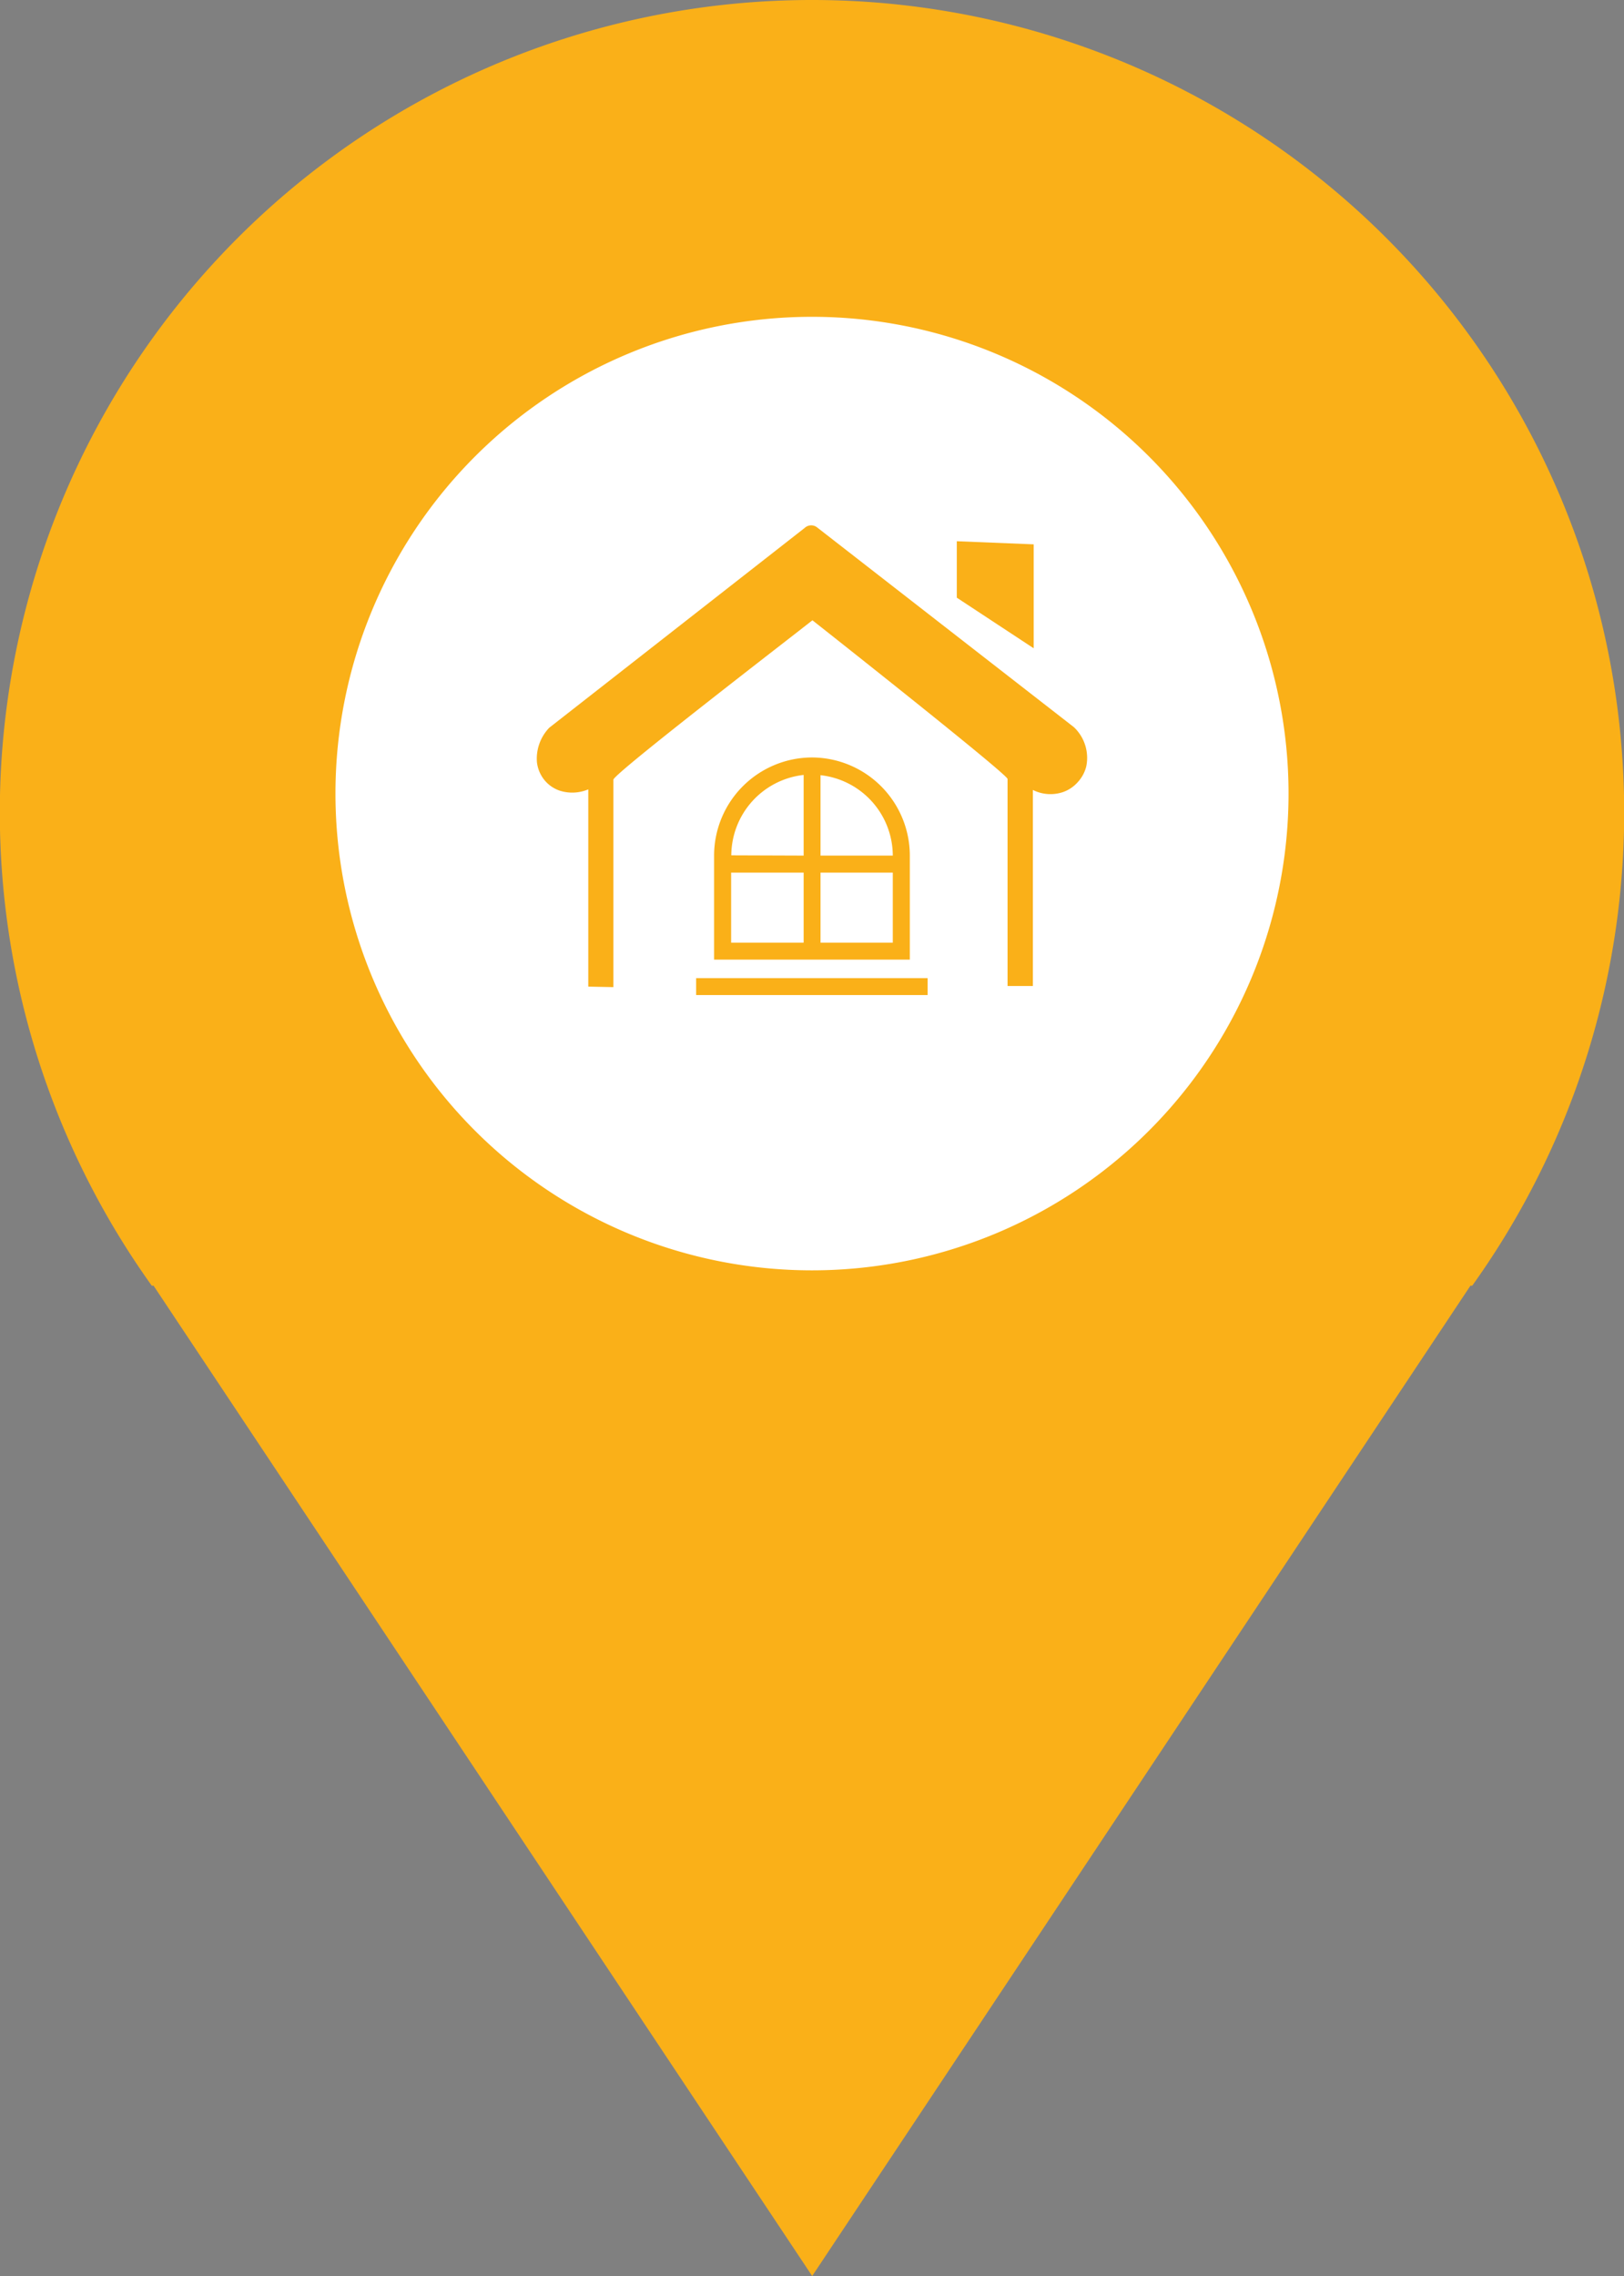 <svg xmlns="http://www.w3.org/2000/svg" viewBox="0 0 192.58 269.77"><rect x="0" y="0" width="192.58" height="269.77" fill="#808080" stroke="none"/><defs><style>.cls-1{fill:#fff;stroke:#231f20;stroke-miterlimit:10;}.cls-2,.cls-3{fill:#fab018;}.cls-3{fill-rule:evenodd;}</style></defs><g id="Layer_2" data-name="Layer 2"><g id="Layer_1-2" data-name="Layer 1"><circle class="cls-1" cx="96.29" cy="97.28" r="62.39"/><path class="cls-2" d="M96.29,0A96.3,96.3,0,0,0,18,152.39h.21L96,269.3l.31.47,78.06-117.38h.21A96.3,96.3,0,0,0,96.29,0Zm0,150.57A56.51,56.51,0,1,1,152.8,94.06,56.51,56.51,0,0,1,96.29,150.57Z"/><path class="cls-3" d="M69.76,116.94V93.56a4.89,4.89,0,0,1-3.37.16,4,4,0,0,1-1.86-1.3,4.1,4.1,0,0,1-.86-2.1A5.29,5.29,0,0,1,65,86.4h0a1,1,0,0,1,.18-.18L95.44,62.56a1.12,1.12,0,0,1,1.44-.06l30.38,23.62h0l.14.12a5,5,0,0,1,1.41,4.61,4.26,4.26,0,0,1-1,1.85,4.19,4.19,0,0,1-1.72,1.17,4.65,4.65,0,0,1-3.61-.24v23.24h-3V92.33c0-.54-20.84-17-23.14-18.81C94,75.38,72.74,91.72,72.74,92.41V117ZM97.3,91.85v9.56h8.57v0a9.62,9.62,0,0,0-8.57-9.53Zm0,11.58v8.3h8.57v-8.3Zm-2,8.29v-8.29H86.7v8.3h8.58Zm0-10.31V91.85a9.64,9.64,0,0,0-8.58,9.53v0ZM82.55,115.94H110v2H82.55v-2ZM96.29,89.78a11.64,11.64,0,0,1,11.6,11.6v12.36H84.68V101.38a11.64,11.64,0,0,1,11.61-11.6Zm17.17-25.63,9.12.37V76.84l-9.12-6V64.15Z"/></g></g></svg>